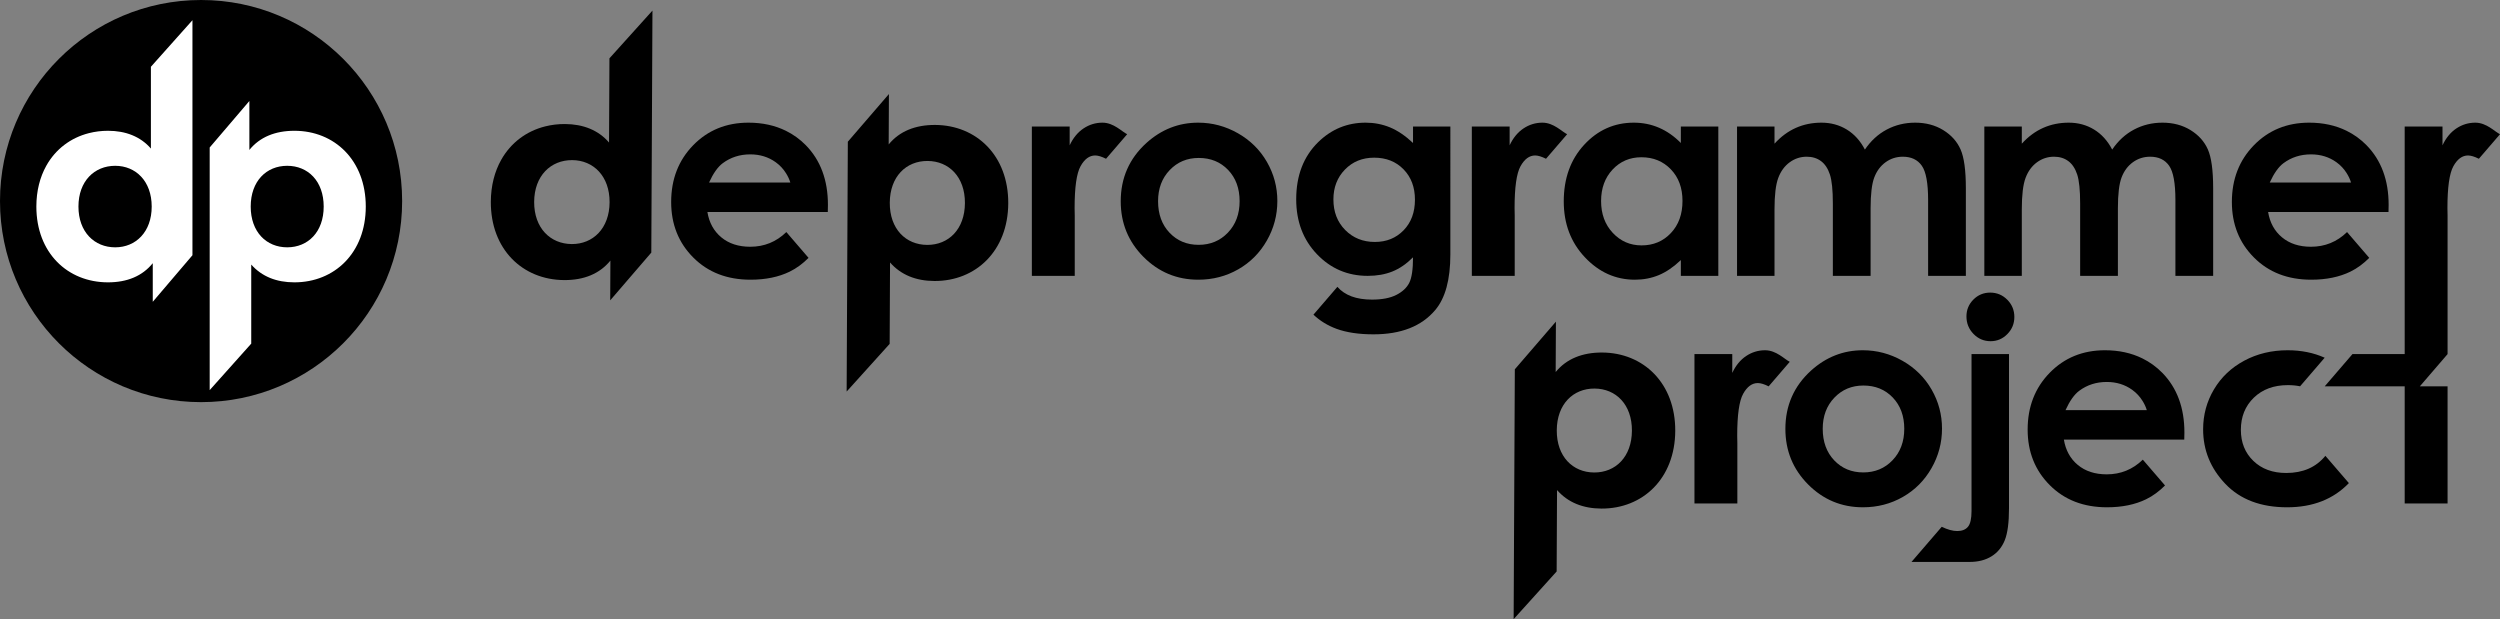 <?xml version="1.0" encoding="iso-8859-1"?>
<!-- Generator: Adobe Illustrator 25.0.1, SVG Export Plug-In . SVG Version: 6.00 Build 0)  -->
<svg version="1.1" xmlns="http://www.w3.org/2000/svg" xmlns:xlink="http://www.w3.org/1999/xlink" x="0px" y="0px"
	 viewBox="0 0 3179.439 787.404" style="enable-background:new 0 0 3179.439 787.404;" xml:space="preserve">
<rect x="0" y="0" width="3179.439" height="787.404" fill="#808080" stroke="none"/>
<g id="bg" style="display:none;">
	<rect x="-223.74" y="-2724.421" style="display:inline;fill:#C2B59B;" width="9859.854" height="4091.034"/>
</g>
<g id="Layer_1">
	<g>
		<g>
			<circle cx="255.716" cy="255.716" r="255.716"/>
			<g>
				<g>
					<g>
						<path style="fill:#FFFFFF;" d="M374.399,166.325c-24.39,0-44.038,8.002-57.251,24.355v-62.249l-50.474,59.134v308.581
							l52.846-59.136V336.463c13.551,15.308,32.182,22.615,54.879,22.615c51.151,0,90.787-37.576,90.787-96.378
							C465.185,203.901,425.55,166.325,374.399,166.325z M365.252,314.543c-26.423,0-46.41-19.485-46.41-51.842
							s19.986-51.841,46.41-51.841c26.423,0,46.41,19.484,46.41,51.841S391.675,314.543,365.252,314.543z"/>
					</g>
				</g>
				<g>
					<g>
						<path style="fill:#FFFFFF;" d="M191.912,84.913V188.94c-13.211-15.309-32.182-22.615-54.54-22.615
							c-8.472,0-16.614,1.037-24.321,2.999c-23.251,5.919-42.452,20.424-54.208,41.536c-8.029,14.419-12.597,31.905-12.597,51.841
							c0,58.801,39.634,96.378,91.126,96.378c24.39,0,43.699-8.003,56.91-24.356v49.104l50.476-59.216V25.698L191.912,84.913z
							 M146.518,314.544c-26.424,0-46.749-19.485-46.749-51.842s20.325-51.841,46.749-51.841c26.083,0,46.41,19.484,46.41,51.841
							S172.602,314.544,146.518,314.544z"/>
					</g>
				</g>
			</g>
		</g>
		<g>
			<path d="M2369.073,445.445c17.923,0,34.76,4.481,50.53,13.442c15.77,8.962,28.087,21.124,36.933,36.486
				c8.845,15.363,13.268,31.947,13.268,49.754c0,17.923-4.461,34.682-13.365,50.278c-8.903,15.595-21.027,27.796-36.389,36.564
				c-15.363,8.787-32.296,13.19-50.802,13.19c-27.234,0-50.491-9.699-69.753-29.057c-19.261-19.397-28.883-42.926-28.883-70.626
				c0-29.678,10.882-54.41,32.646-74.195C2322.345,454.058,2344.283,445.445,2369.073,445.445z M2369.849,490.311
				c-14.8,0-27.137,5.14-36.971,15.46c-9.854,10.281-14.781,23.471-14.781,39.532c0,16.527,4.869,29.911,14.606,40.153
				c9.718,10.242,22.055,15.363,36.971,15.363s27.35-5.179,37.243-15.537c9.912-10.358,14.878-23.684,14.878-39.978
				s-4.869-29.523-14.606-39.726C2397.451,495.413,2385.018,490.311,2369.849,490.311z"/>
			<path d="M2507.337,450.333h47.659v196.224c0,18.039-1.784,31.501-5.334,40.424c-3.55,8.884-9.156,15.731-16.837,20.503
				c-7.681,4.772-16.934,7.158-27.758,7.158c-8.556,0-74.078,0-74.078,0l38.465-44.691c7.449,3.608,14.024,5.412,19.727,5.412
				c6.052,0,10.591-1.804,13.617-5.412c3.026-3.608,4.539-10.242,4.539-19.902V450.333z M2531.08,372.123
				c8.496,0,15.731,3.026,21.725,9.059c5.994,6.033,9,13.345,9,21.938c0,8.457-2.968,15.712-8.903,21.744
				s-13.035,9.059-21.298,9.059c-8.496,0-15.751-3.065-21.744-9.233c-5.994-6.149-8.981-13.578-8.981-22.268
				c0-8.36,2.929-15.498,8.806-21.415S2522.7,372.123,2531.08,372.123z"/>
			<g>
				<g>
					<path d="M2037.535,448.337c-25.113-0.119-45.381,8.025-59.066,24.797l0.303-64.093l-52.258,60.64l-1.504,317.723l54.7-60.63
						l0.49-103.525c13.878,15.828,33.026,23.442,56.395,23.553c52.667,0.249,93.659-38.247,93.946-98.79
						C2130.828,487.469,2090.202,448.586,2037.535,448.337z M2027.395,600.902c-27.206-0.129-47.689-20.289-47.532-53.604
						c0.158-33.316,20.831-53.279,48.037-53.151c27.205,0.129,47.69,20.287,47.532,53.603
						C2075.275,581.066,2054.6,601.031,2027.395,600.902z"/>
				</g>
			</g>
			<g>
				<path d="M2777.9,559.095l0.175-9.079c0-31.423-9.369-56.698-28.107-75.863c-7.546-7.7-16.042-13.778-25.4-18.382
					c-13.88-6.831-29.708-10.326-47.573-10.326c-28.165,0-51.597,9.583-70.276,28.708c-18.68,19.165-28.01,43.218-28.01,72.196
					c0,28.282,9.369,51.83,28.107,70.607c18.738,18.816,43.004,28.203,72.798,28.203c19.203,0,35.788-3.413,49.754-10.202
					c8.842-4.323,16.797-10.288,24.053-17.558l-28.243-32.816c-12.802,12.452-28.107,18.679-45.913,18.679
					c-14.897,0-27.156-3.978-36.758-11.949c-9.602-7.973-15.498-18.72-17.71-32.219h100.261H2777.9z M2626.892,521.562
					c5.354-11.757,11.192-19.962,17.477-24.615c10.028-7.449,21.687-11.173,34.974-11.173c12.24,0,23.005,3.315,32.277,9.95
					c5.539,3.97,9.849,8.739,13.205,14.128c2.251,3.613,4.147,7.458,5.417,11.711h-5.362H2626.892z"/>
			</g>
			<g>
				<path d="M2244.782,445.445c-8.729,0-16.759,2.444-24.092,7.332c-7.332,4.89-13.209,12.047-17.632,21.473v-23.916h-48.088
					l0.009,189.939h54.538v-76.814l-0.175-9.253c0-26.535,2.521-44.341,7.584-53.419c5.062-9.079,11.27-13.617,18.602-13.617
					c3.608,0,8.205,1.396,13.792,4.189l26.868-31.219C2269.44,456.881,2259.132,445.445,2244.782,445.445z"/>
			</g>
		</g>
		<g>
			<path d="M1523.778,156.003c17.923,0,34.76,4.481,50.53,13.442c15.77,8.962,28.087,21.124,36.932,36.486
				s13.268,31.947,13.268,49.754c0,17.923-4.461,34.682-13.365,50.278c-8.903,15.595-21.027,27.796-36.389,36.564
				c-15.363,8.787-32.297,13.19-50.802,13.19c-27.234,0-50.491-9.699-69.753-29.057c-19.262-19.397-28.883-42.926-28.883-70.626
				c0-29.678,10.882-54.41,32.646-74.195C1477.05,164.616,1498.989,156.003,1523.778,156.003z M1524.554,200.869
				c-14.8,0-27.137,5.14-36.971,15.46c-9.854,10.281-14.781,23.471-14.781,39.532c0,16.527,4.869,29.911,14.606,40.152
				c9.718,10.242,22.055,15.363,36.971,15.363c14.917,0,27.35-5.179,37.243-15.537c9.912-10.358,14.878-23.684,14.878-39.978
				s-4.869-29.523-14.606-39.726C1552.157,205.971,1539.723,200.869,1524.554,200.869z"/>
			<path d="M2137.655,160.891h47.659V350.83h-47.659v-20.076c-9.311,8.845-18.641,15.227-27.99,19.106
				c-9.369,3.899-19.494,5.858-30.435,5.858c-24.518,0-45.739-9.505-63.643-28.553c-17.904-19.009-26.846-42.674-26.846-70.955
				c0-29.329,8.651-53.362,25.973-72.1s38.368-28.107,63.119-28.107c11.406,0,22.094,2.153,32.083,6.459
				c10.009,4.306,19.242,10.766,27.738,19.378V160.891z M2087.552,199.996c-14.742,0-26.962,5.218-36.719,15.634
				c-9.737,10.416-14.606,23.762-14.606,40.056c0,16.41,4.946,29.911,14.878,40.502c9.912,10.591,22.113,15.886,36.622,15.886
				c14.955,0,27.37-5.198,37.223-15.634c9.873-10.397,14.8-24.053,14.8-40.928c0-16.527-4.927-29.911-14.8-40.152
				C2115.096,205.117,2102.624,199.996,2087.552,199.996z"/>
			<g>
				<path d="M1052.766,269.653l0.175-9.079c0-31.423-9.369-56.698-28.107-75.863c-7.546-7.7-16.042-13.778-25.4-18.382
					c-13.88-6.831-29.707-10.326-47.573-10.326c-28.165,0-51.597,9.583-70.276,28.708c-18.68,19.165-28.01,43.218-28.01,72.196
					c0,28.282,9.369,51.83,28.107,70.607c18.738,18.816,43.004,28.203,72.798,28.203c19.203,0,35.788-3.413,49.754-10.202
					c8.841-4.323,16.797-10.288,24.053-17.558l-28.243-32.816c-12.802,12.452-28.107,18.679-45.913,18.679
					c-14.897,0-27.156-3.978-36.758-11.949c-9.602-7.973-15.498-18.72-17.71-32.219h100.261H1052.766z M901.758,232.119
					c5.354-11.757,11.192-19.962,17.477-24.615c10.028-7.449,21.687-11.173,34.974-11.173c12.239,0,23.005,3.315,32.277,9.95
					c5.539,3.97,9.849,8.739,13.205,14.128c2.251,3.613,4.147,7.458,5.417,11.711h-5.361H901.758z"/>
			</g>
			<g>
				<g>
					<path d="M1189.269,158.895c-25.113-0.119-45.381,8.025-59.066,24.797l0.303-64.093l-52.258,60.64l-1.504,317.723l54.7-60.63
						l0.49-103.525c13.878,15.828,33.025,23.442,56.395,23.553c52.667,0.249,93.659-38.247,93.946-98.79
						C1282.562,198.027,1241.936,159.144,1189.269,158.895z M1179.128,311.46c-27.206-0.129-47.69-20.289-47.532-53.604
						c0.158-33.316,20.831-53.279,48.037-53.151c27.205,0.129,47.69,20.287,47.532,53.603S1206.334,311.589,1179.128,311.46z"/>
				</g>
			</g>
			<g>
				<path d="M3037.637,269.653l0.175-9.079c0-31.423-9.369-56.698-28.107-75.863c-7.546-7.7-16.042-13.778-25.4-18.382
					c-13.88-6.831-29.707-10.326-47.573-10.326c-28.165,0-51.597,9.583-70.276,28.708c-18.68,19.165-28.01,43.218-28.01,72.196
					c0,28.282,9.369,51.83,28.107,70.607c18.738,18.816,43.004,28.203,72.798,28.203c19.203,0,35.788-3.413,49.755-10.202
					c8.841-4.323,16.797-10.288,24.053-17.558l-28.243-32.816c-12.802,12.452-28.107,18.679-45.914,18.679
					c-14.897,0-27.156-3.978-36.758-11.949c-9.602-7.973-15.498-18.72-17.71-32.219h100.261H3037.637z M2886.629,232.119
					c5.354-11.757,11.192-19.962,17.477-24.615c10.028-7.449,21.687-11.173,34.974-11.173c12.239,0,23.005,3.315,32.277,9.95
					c5.539,3.97,9.849,8.739,13.205,14.128c2.251,3.613,4.147,7.458,5.417,11.711h-5.362H2886.629z"/>
			</g>
			<g>
				<path d="M1797.051,160.89v20.95c-9.776-9.194-19.533-15.79-29.251-19.825c-9.718-3.995-20.037-6.013-30.977-6.013
					c-23.393,0-43.528,8.263-60.403,24.79c-18.622,18.272-27.932,42.48-27.932,72.623c0,28.167,8.787,51.442,26.361,69.831
					s39.105,27.583,64.593,27.583c11.639,0,22.055-1.824,31.249-5.508c9.195-3.648,17.981-9.679,26.361-18.059
					c0,15.362-1.61,26.186-4.81,32.471c-3.201,6.283-8.69,11.405-16.488,15.362c-7.798,3.957-18.098,5.936-30.9,5.936
					c-10.009,0-18.68-1.376-26.012-4.093c-7.332-2.755-13.326-6.788-17.981-12.142l-30.458,35.389
					c8.223,7.752,17.968,13.832,29.41,18.03c12.686,4.657,28.339,6.984,46.961,6.984c34.915,0,61.044-10.242,78.385-30.726
					c12.919-15.13,19.378-38.756,19.378-70.878V160.89H1797.051z M1785.082,292.87c-9.602,9.893-21.783,14.84-36.564,14.84
					c-15.13,0-27.7-5.062-37.708-15.189c-10.009-10.125-15.013-23.102-15.013-38.929c0-15.247,4.888-27.894,14.664-37.961
					c9.776-10.067,22.171-15.11,37.185-15.11c15.246,0,27.699,4.947,37.359,14.838c9.66,9.894,14.49,22.753,14.49,38.583
					C1799.495,270.002,1794.684,282.978,1785.082,292.87z"/>
			</g>
			<g>
				<path d="M2807.912,190.046c-4.481-10.127-11.852-18.332-22.093-24.615c-10.262-6.285-22.133-9.428-35.653-9.428
					c-13.035,0-25.062,2.91-36.079,8.729c-10.998,5.819-20.29,14.316-27.855,25.489c-5.82-11.173-13.52-19.67-23.063-25.489
					c-9.543-5.819-20.271-8.729-32.142-8.729c-11.775,0-22.618,2.212-32.587,6.635c-9.952,4.423-19.01,11.113-27.157,20.077v-21.823
					h-47.659V350.83h47.659v-84.494c0-18.272,1.591-31.657,4.811-40.154c3.2-8.495,8.05-15.089,14.529-19.823
					c6.458-4.694,13.675-7.061,21.608-7.061c7.119,0,13.171,1.862,18.195,5.587s8.768,9.409,11.29,17.032
					c2.501,7.621,3.763,19.919,3.763,36.913v92.001h48.008v-85.717c0-18.155,1.571-31.327,4.714-39.551
					c3.142-8.186,7.932-14.625,14.392-19.28c6.459-4.655,13.772-6.984,21.919-6.984c10.708,0,18.738,3.822,24.092,11.446
					c5.353,7.621,8.03,22.191,8.03,43.721v96.366h48.008V239.451C2814.643,216.638,2812.393,200.171,2807.912,190.046z"/>
			</g>
			<g>
				<path d="M2493.405,190.046c-4.481-10.127-11.852-18.332-22.093-24.615c-10.262-6.285-22.133-9.428-35.653-9.428
					c-13.035,0-25.062,2.91-36.079,8.729c-10.999,5.819-20.29,14.316-27.855,25.489c-5.82-11.173-13.52-19.67-23.063-25.489
					c-9.543-5.819-20.271-8.729-32.142-8.729c-11.775,0-22.618,2.212-32.587,6.635c-9.952,4.423-19.01,11.113-27.157,20.077v-21.823
					h-47.659V350.83h47.659v-84.494c0-18.272,1.591-31.657,4.811-40.154c3.2-8.495,8.05-15.089,14.529-19.823
					c6.458-4.694,13.675-7.061,21.608-7.061c7.119,0,13.171,1.862,18.195,5.587s8.768,9.409,11.29,17.032
					c2.501,7.621,3.763,19.919,3.763,36.913v92.001h48.009v-85.717c0-18.155,1.571-31.327,4.714-39.551
					c3.142-8.186,7.933-14.625,14.393-19.28c6.459-4.655,13.772-6.984,21.919-6.984c10.707,0,18.738,3.822,24.092,11.446
					c5.353,7.621,8.03,22.191,8.03,43.721v96.366h48.008V239.451C2500.135,216.638,2497.885,200.171,2493.405,190.046z"/>
			</g>
			<g>
				<path d="M1402.098,156.003c-8.729,0-16.759,2.444-24.092,7.332c-7.332,4.89-13.209,12.047-17.632,21.473v-23.916h-48.088
					l0.009,189.939h54.538v-76.814l-0.175-9.253c0-26.535,2.522-44.341,7.584-53.419c5.062-9.079,11.269-13.617,18.602-13.617
					c3.608,0,8.205,1.396,13.792,4.189l26.868-31.219C1426.756,167.439,1416.448,156.003,1402.098,156.003z"/>
			</g>
			<g>
				<path d="M1961.646,156.003c-8.729,0-16.759,2.444-24.092,7.332c-7.332,4.89-13.209,12.047-17.632,21.473v-23.916h-48.088
					l0.009,189.939h54.538v-76.814l-0.175-9.253c0-26.535,2.522-44.341,7.584-53.419c5.062-9.079,11.27-13.617,18.602-13.617
					c3.608,0,8.205,1.396,13.792,4.189l26.868-31.219C1986.304,167.439,1975.996,156.003,1961.646,156.003z"/>
			</g>
			<g>
				<g>
					<g>
						<path d="M775.072,74.182l-0.507,107.109c-13.528-15.827-33.025-23.441-56.045-23.55c-8.723-0.041-17.112,0.987-25.056,2.969
							c-23.969,5.981-43.809,20.822-56.017,42.502c-8.337,14.807-13.125,32.789-13.222,53.315
							c-0.287,60.543,40.338,99.426,93.356,99.677c25.112,0.119,45.032-8.027,58.715-24.8l-0.239,50.559l52.26-60.724l1.457-307.769
							L775.072,74.182z M727.214,310.394c-27.207-0.129-48.039-20.29-47.881-53.606s21.18-53.278,48.387-53.149
							c26.856,0.127,47.69,20.287,47.532,53.603S754.07,310.521,727.214,310.394z"/>
					</g>
				</g>
			</g>
		</g>
		<path d="M3148.031,156.003c-8.729,0-16.759,2.444-24.092,7.332c-7.332,4.89-13.209,12.047-17.632,21.473v-23.916h-48.088
			l0.009,189.938h-0.001v22.349v77.155h-66.429l-35.306,41.025h101.735v148.914h54.54V510.301v-18.942h-25.041h-10.265
			l35.306-41.025v-80.561V350.83v-76.813l-0.175-9.253c0-26.535,2.521-44.341,7.584-53.419c5.062-9.078,11.27-13.617,18.602-13.617
			c3.608,0,8.205,1.396,13.792,4.189l26.868-31.219C3172.689,167.439,3162.381,156.003,3148.031,156.003z"/>
		<g>
			<path d="M2957.367,579.694c-11.871,14.548-28.475,21.822-49.813,21.822c-17.243,0-31.171-5.12-41.762-15.343
				c-10.611-10.223-15.905-23.414-15.905-39.57c0-16.604,5.509-30.242,16.507-40.87c11.018-10.632,25.43-15.946,43.256-15.946
				c5.594,0,10.762,0.511,15.533,1.497l31.286-36.353c-14.069-6.308-29.749-9.487-47.052-9.487
				c-20.367,0-38.795,4.423-55.262,13.268c-16.469,8.846-29.29,21.008-38.485,36.487c-9.195,15.479-13.792,32.413-13.792,50.803
				c0,26.535,9.446,49.695,28.359,69.48c18.913,19.785,45.079,29.678,78.482,29.678c32.66,0,58.823-10.275,78.512-30.766
				L2957.367,579.694z"/>
		</g>
	</g>
</g>
</svg>
